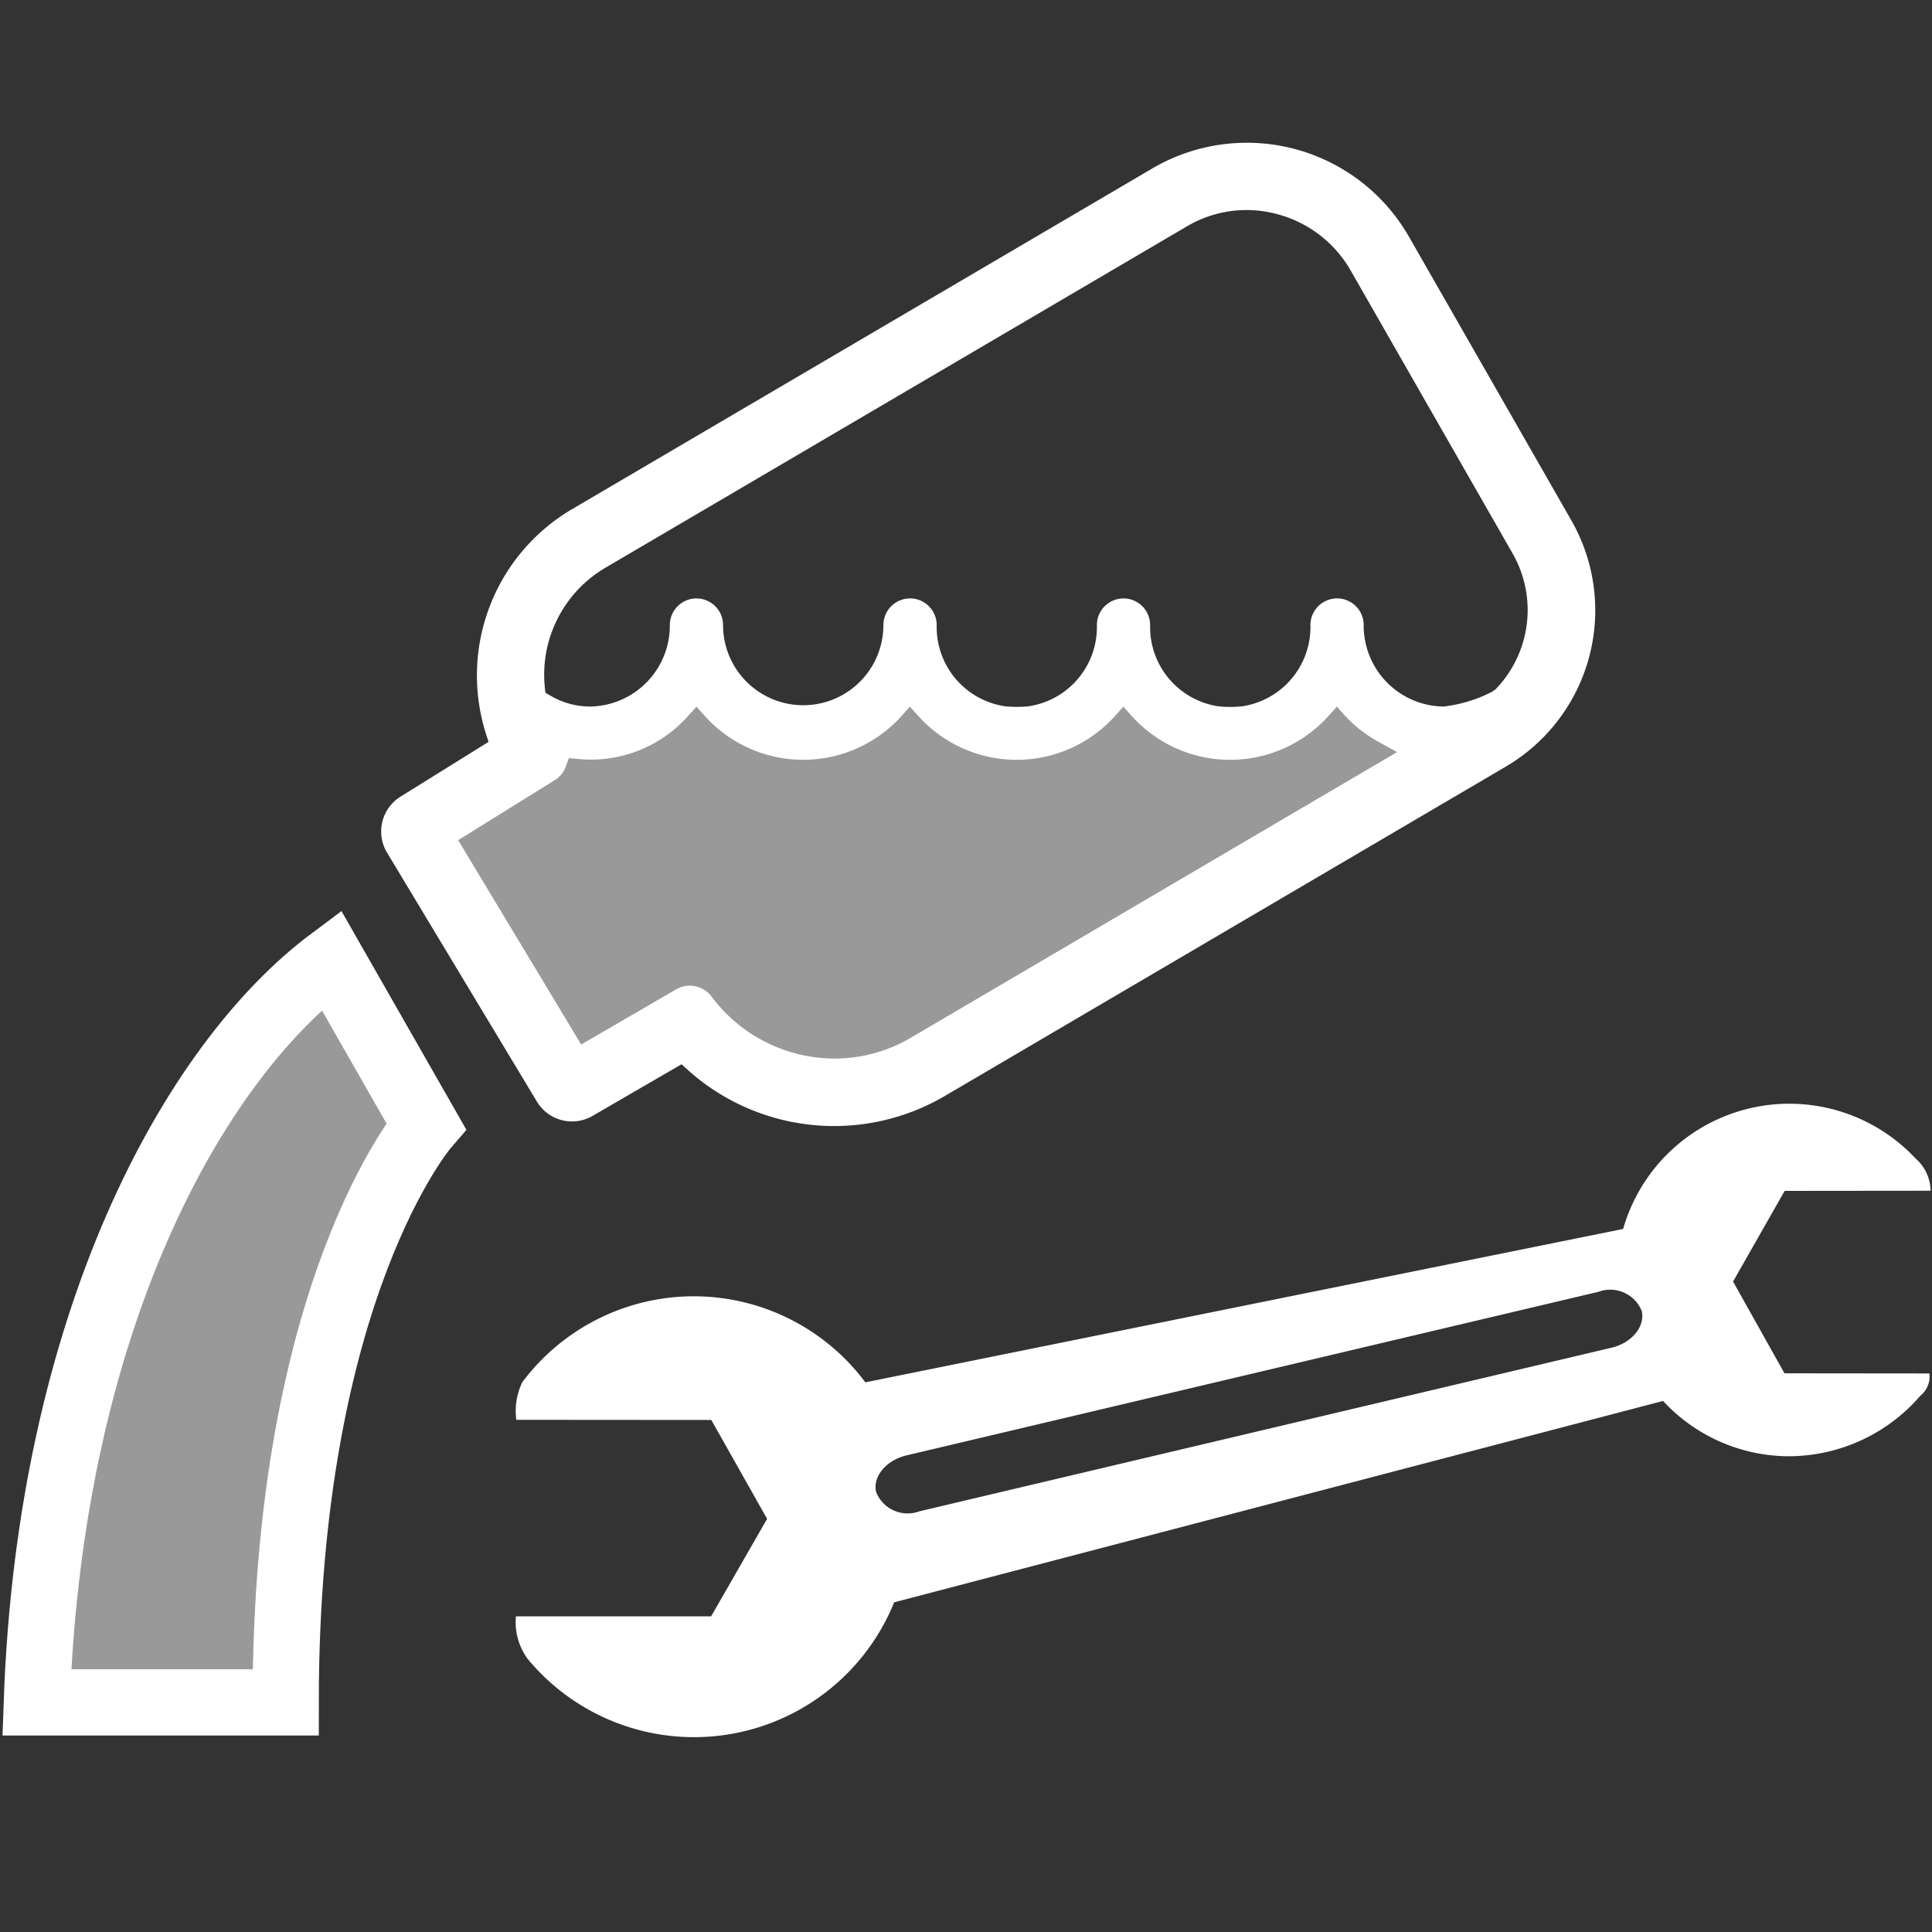 <svg xmlns="http://www.w3.org/2000/svg" viewBox="0 0 40 40"><rect x="0" y="0" width="40" height="40" fill="#333333" stroke="none"/><defs><style>.cls-1,.cls-3,.cls-4{fill:#fff;}.cls-1,.cls-3{fill-rule:evenodd;}.cls-2{fill:none;stroke:#fff;stroke-width:1.371px;}.cls-3{fill-opacity:0.502;}</style></defs><g id="E187_AdBlue_defekt"><g id="V4"><g id="V4-2" data-name="V4"><path id="Version_3" class="cls-1" d="M33.36,27.904c.42-.097.703-.437.631-.758a.701.701,0,0,0-.895-.401L18.769,30.132c-.421.1-.704.437-.63.758a.7.7,0,0,0,.893.401Zm6.611-3.251-3.021.003-1.069,1.877,1.065,1.9,3.0.003a.507.507,0,0,1-.187.461A3.604,3.604,0,0,1,37.046,30.15a3.555,3.555,0,0,1-2.614-1.145L18.513,33.174a4.471,4.471,0,0,1-7.588,1.172,1.284,1.284,0,0,1-.243-.882l4.041.001L15.882,31.446l-1.155-2.047-4.037-.003a1.36,1.36,0,0,1,.124-.779,4.432,4.432,0,0,1,7.102.003L33.605,25.444a3.58,3.58,0,0,1,6.052-1.462.909.909,0,0,1,.314.662Z"/></g><path class="cls-2" d="M5.915,35.246H.762c.276-7.868,3.233-13.232,6.097-15.37L8.821,23.311S5.915,26.664,5.915,35.246Z"/><path class="cls-3" d="M.529,35.246c.232-6.779,4.408-13.877,6.33-15.37L8.821,23.311A23.704,23.704,0,0,0,5.915,35.246Z"/><path class="cls-3" d="M18.473,22.104l-6.612-.161L9.02,17.445l1.589-1.205L13.595,14.628l15.085.003,1.242,1.332Z"/><path class="cls-4" d="M14.11,22.035l.125.112a4.531,4.531,0,0,0,5.327.544l11.631-6.829a3.752,3.752,0,0,0,1.34-5.088L29.179,4.915a3.868,3.868,0,0,0-5.319-1.429l-12.046,7.073a3.994,3.994,0,0,0-1.754,4.629l.055.172L8.29,16.495a.85.85,0,0,0-.279,1.154l3.107,5.162a.848.848,0,0,0,1.146.295Zm3.17-.119A3.182,3.182,0,0,1,14.727,20.626a.565.565,0,0,0-.719-.148L12.033,21.626,9.486,17.395l2.014-1.252a.542.542,0,0,0,.216-.282l.062-.164.241.021a2.689,2.689,0,0,0,2.229-.897l.171-.19.171.19a2.74,2.74,0,0,0,4.078,0l.171-.19.171.19a2.738,2.738,0,0,0,4.077,0l.171-.19.171.19a2.739,2.739,0,0,0,4.078,0l.171-.19.171.19a2.754,2.754,0,0,0,.721.554l.354.197L18.855,21.487A3.106,3.106,0,0,1,17.28,21.916Zm12.612-7.288a1.674,1.674,0,0,1-1.658-1.687.551.551,0,1,0-1.103,0,1.66,1.66,0,1,1-3.319,0,.551.551,0,1,0-1.102,0,1.659,1.659,0,1,1-3.317,0,.551.551,0,1,0-1.103,0,1.66,1.66,0,1,1-3.32,0,.551.551,0,1,0-1.102,0,1.675,1.675,0,0,1-1.659,1.687,1.621,1.621,0,0,1-.814-.226l-.104-.06-.012-.119A2.57,2.57,0,0,1,12.52,11.763L24.566,4.691a2.423,2.423,0,0,1,1.879-.257,2.48,2.48,0,0,1,1.524,1.175l3.353,5.859a2.357,2.357,0,0,1-.362,2.807l-.076.051A2.94,2.94,0,0,1,29.892,14.628Z"/></g></g></svg>
